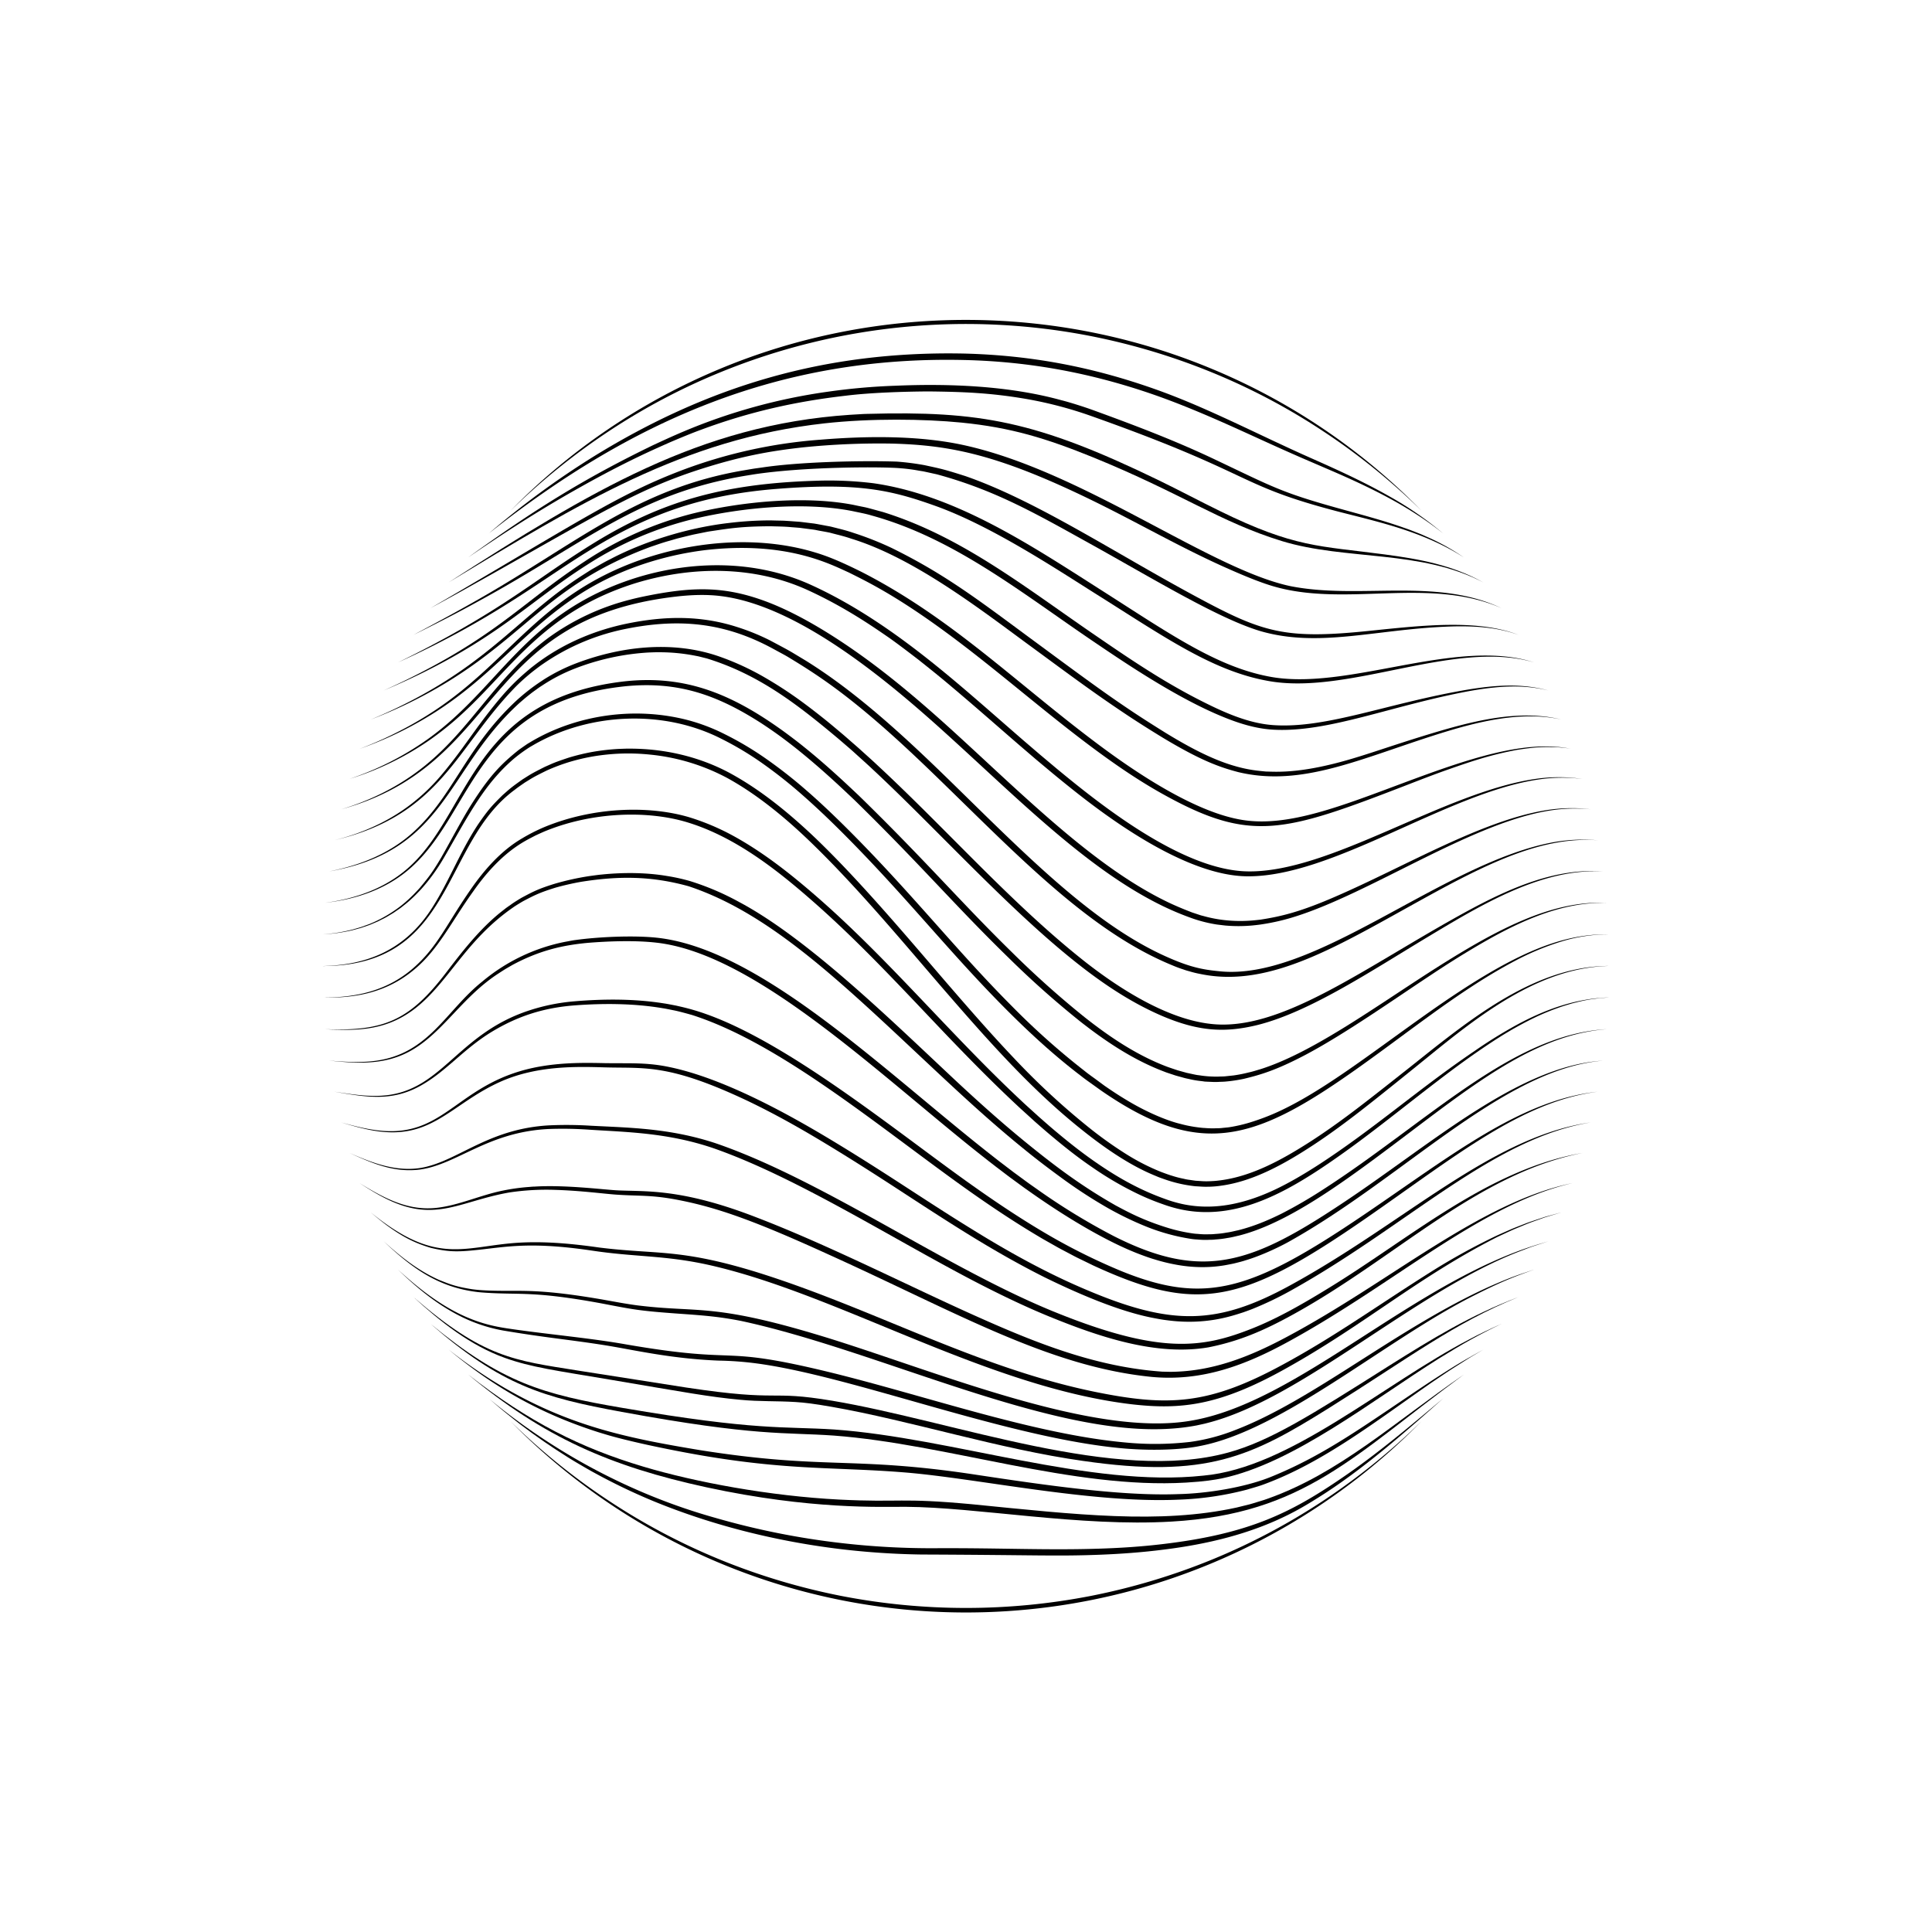 <svg id="Abstract_Shape" data-name="Abstract Shape" xmlns="http://www.w3.org/2000/svg" viewBox="0 0 1500 1500"><path d="M847.27,1239a507.44,507.44,0,0,1-194.54,0,507.37,507.37,0,0,1-93.63-28.1,497.09,497.09,0,0,1-86.46-45.75q-20.47-13.48-39.56-28.95t-36.63-32.63a495.46,495.46,0,0,0,707.1,0c-48,46.91-103.2,83-162.65,107.33A507.37,507.37,0,0,1,847.27,1239Z"/><path d="M903,1198.79c-16.52,2-33.14,3.07-49.8,3.59-40.15,1.3-75.43-.56-125.29-.36a607.93,607.93,0,0,1-74.77-4,596.54,596.54,0,0,1-97.86-19.6c-64.18-18-124.26-50-175.78-92.64,6.19,5.27,9.5,8.42,24.23,19.9,1.23.95,8.81,6.59,10.07,7.49,13.37,9.49,6.75,4.77,15.48,10.73,3.48,2.33,7,4.55,10.54,6.83s7.12,4.41,10.74,6.52,7.23,4.25,10.92,6.23a464.33,464.33,0,0,0,45.31,21.78c42.69,17.63,92.3,31,145.8,37.46a602.16,602.16,0,0,0,62.77,4.2c90.79.37,104.37,1.44,138,.19,16.75-.64,33.51-1.86,50.17-4,33.64-4.16,66.77-12.06,96.71-27.07,7.55-3.73,14.78-8,21.9-12.47,36.12-22.37,70.7-53.35,98.31-77.82-25.72,21.51-51.28,43.15-78.79,61.86C1002.08,1174.63,969.61,1190.88,903,1198.79Z"/><path d="M972.45,1167.31c-1.89.58.09.08-12.41,3.16-59.47,13-124.46,5.48-205.12-2.55-57-5.28-55-1.24-103.33-3.65-53.84-2.75-111.7-13.49-152.08-25.57-48.23-14.42-88.29-34.2-136-71.51,58.56,48.59,110.14,71.32,185.25,87.6,80.82,17.46,135.32,15,154.37,15.09,55.29.31,135.29,15.64,206.33,11.48,103.33-5.93,141.54-51.47,227.09-114.17-55.43,38.21-97,76.61-151.87,96.24C982.79,1164.18,981.88,1164.42,972.45,1167.31Z"/><path d="M986.13,1146.89c-20.22,8.08-49.51,12.68-71.22,13.13-43.78,1.7-102.61-6.77-158.76-15.29-94.82-14.27-115.71-3.54-212.54-18.83-53.65-8.92-98.87-17.74-151.24-48-1.44-.79-10-6-11.39-6.91a393.38,393.38,0,0,1-32.61-23.15c38,31.6,74.17,50.68,116.35,64.18,6.69,2,10.34,3.3,25.85,7,8.68,2.08,17.39,3.93,26.13,5.7,87.91,17.93,126.35,13.63,185.9,18.49,55.86,4.53,145,24.18,212.49,21.12a240.86,240.86,0,0,0,53.15-7.81c4.29-1.32,8.65-2.44,12.85-4,46.48-17.11,87.36-49.27,131.16-79.61,15.51-10.48,12.08-8.18,27.92-18.23,3.78-2.34,7.64-4.55,11.46-6.83-16.84,9.43-19.45,10.79-40,24.08C1061.29,1105.24,1030.2,1129.14,986.13,1146.89Z"/><path d="M934.3,1145.67c-88.19,9.49-194.58-29.22-286.58-35.81-39.73-2.56-59.78,1.14-164.48-16.78-62.16-10.59-93.51-19.53-149-65.28,55.1,48,87.73,57.23,148.47,68.39,104.52,19.23,126.38,15.67,164.71,18.39,88.28,6.66,185.32,41.66,273.48,36.5,14.67-.87,22.26-2.18,27.71-3.25,55.79-11.78,116.67-60.55,168.92-93.31,18.36-11.33,29.73-17.8,48.27-26.72-8.4,3.76-16.75,7.67-24.88,12C1073.48,1074.92,1001.32,1139.68,934.3,1145.67Z"/><path d="M953.66,1127.73c-87.16,24.08-212-24.11-307.35-40.18-50.8-8.52-38.21,1.11-113.53-10.28-67.55-10.61-49-7.7-84.51-13.24-49.21-7.86-72.85-9.82-127.2-56.95,20.63,18.87,43.88,37.49,71,47.21,20.33,7.29,39.08,9.71,83.88,17.25,55.07,9.33,75.05,13.06,98.79,15.24,15.07,1.47,28.57.84,42.8,1.74,7.18.44,14.44,1.34,28,3.7,60.83,10.6,130.89,33,195.16,42,96.2,14,131-3.51,190.87-40.87,61.94-38.76,97.64-66.27,147.38-86.31-37,13.95-67.33,32.51-100.65,53.47C1017.84,1098.78,985.87,1118.89,953.66,1127.73Z"/><path d="M959,1110.27a149.74,149.74,0,0,1-34.9,9.22,237.56,237.56,0,0,1-50.79.41c-70.56-6.52-153.24-35.81-227.9-54.2-90.44-22.11-66.83-5.86-159.87-22-26.35-4.67-59.08-7.64-87.36-11.7-9.34-1.39-23.48-3.07-41.84-12.12-17.49-8.67-32.93-21-47.37-34.18,14.53,14,29,26.06,46.78,35.36A121.93,121.93,0,0,0,390.58,1033c34.31,5.8,51.77,7.07,79.92,11.57,21.88,3.54,50.26,10.3,87.45,11.8A256.2,256.2,0,0,1,587,1058.5c75.79,10,196.19,58.38,285.86,66.1,25.78,2.14,47.16.5,59.14-2,64.27-12.47,144.24-82.39,211.94-116.54,24.64-12.52,34.44-15.69,47.09-20.36-11.15,3.8-16.51,5.24-34.31,13.06C1085.15,1030.92,1019.55,1087.14,959,1110.27Z"/><path d="M924.75,1103c-74.39,13-193.09-36.37-279.5-63.45-90.55-28.16-101.09-20.19-148.29-25.81-2.53-.26-7.67-1-14.79-2.21l-14.85-2.65c-53.75-9.23-63.53-5.75-90.16-7-2.07-.11-5.88-.26-11.18-1-12.42-2.06-16.16-3.59-25.09-7.15a116.49,116.49,0,0,1-13.27-7c-10.9-6.58-20.93-15-29.72-23,21.67,20.65,41.93,35.36,71.61,39.24,2.51.36,5,.51,7.54.7,26.8,1.77,37.18-1.42,89.71,8.24,24.53,4.67,28.42,5.75,59.88,8,21.77,1.52,32.09,2.45,48.33,5.57,107,22.86,241.56,90.8,335.34,83.64a159.57,159.57,0,0,0,18.94-2.46c5.1-1.11,6-1.29,7.45-1.69,74.26-18.5,161.46-102.38,244.07-133.78,10.23-3.91,5.6-2.29,21.33-7.44l-7.22,2.17C1097,995.31,1008,1089,924.75,1103Z"/><path d="M1175.38,953.48c-1.74.69-12.47,5.44-14.16,6.25a498.28,498.28,0,0,0-47.47,26c-43.36,27.18-76.39,51.34-117.72,73.71-57.64,31.33-88.78,32.93-147.17,20.93-92.11-19.16-171.6-64.77-261.54-92.74-60.08-18.48-77.86-13.49-122.12-19.06-20.36-2.89-41.12-4.93-61.82-3.78-42.77,2.45-63.67,18.7-115.44-23.43,3.91,3.35,7.91,6.6,12,9.7,13.59,10,23,14.27,34.26,17.68,15.13,3.72,22.82,3.15,38.59,1.47,20-2.21,37.7-5.54,76.68-.64,5.1.62,10.13,1.42,15.28,2.13,32.72,4.48,55.54,3,91.62,11.81,99.16,24,211.36,93.56,322.13,106.75,38.78,4.48,68.54.88,119.33-27.47,61.53-34.19,102.09-70.43,163.87-102,1.56-.78,12.13-5.7,14-6.48,14.1-5.82,8.64-3.72,21.57-8.37,2.56-.92.21-.18,14.76-4.56-14.76,4-12.25,3.33-14.87,4.2C1184.52,949.8,1189.07,948.13,1175.38,953.48Z"/><path d="M910.21,1065.06c-1.43.06-2.26,0-7.78-.11-50.59-3.53-96.46-21.59-142.43-42.12C707.92,999.7,644.12,966.92,586.85,945c-59.36-23-86.9-19.6-108.58-20.87-10.84-.66-40.27-4.32-63.3-2.85-1.32,0-2.65.14-4,.26a155,155,0,0,0-19.72,2.67c-18.2,3.51-35.54,12-53.5,13.68-21.77,2-39.95-7.88-58.67-19.37,13.44,8.69,27.16,17,42.88,19.85,24.83,4.51,43.26-7.26,73.59-12.56a194,194,0,0,1,35.24-2c19.86.57,37.86,3,47.23,3.67,18.29,1.27,27.08.15,47,3.87,31.94,6,61.74,16.86,118.22,42.62,98.86,44.69,170.78,87.08,250.94,95.06,39.07,3.64,72.57-8.93,106.67-27.68,82.61-45.17,148.63-106.3,220-122.8-72.22,14.91-140.88,76.34-221.81,119.43C970.7,1053.14,942.15,1064.54,910.21,1065.06Z"/><path d="M972,1031.51c-38.72,15.29-71.66,20.46-155.25-13.74-19.94-8.23-39.36-17.72-58.52-27.72-54.12-28.13-116.19-66.58-172.62-90.8-10-4.28-20.11-8.28-30.47-11.8-35.69-11.71-67.36-11.89-96.72-13.46a298.34,298.34,0,0,0-32.63-.24c-43.59,2.59-66.6,24.07-91.94,31.35-23.6,7.12-46.17-3-62.47-9.91,16.64,7.48,34,15.51,54.8,12.82,28.89-4,52.45-29.16,99.76-31.45a295.71,295.71,0,0,1,32.32.58c28.67,1.84,60.37,2.33,95.55,14.29,63.75,22.23,137.1,69.13,202.12,103.06,19.26,10,38.83,19.52,59,27.79,38.52,15.67,82.74,30.72,123.31,23.79,24.15-4.79,43.14-13.13,64.79-25,80.72-44.2,143.3-109.67,225.57-125.91-74,12.82-134,66.71-199.37,106.32C1012.54,1011.66,992.32,1023.48,972,1031.51Z"/><path d="M843.62,1001.47c-30.65-12.89-60.15-29.26-88.31-46.7-19-11.65-37.62-23.84-56.35-36s-37.58-24.12-56.76-35.59c-35-20.92-82.24-46.36-122.3-54.68-11.66-2.47-21.16-2.94-33.62-3-5.6,0-11.17,0-16.71-.08-14.05-.3-31.69-.64-50.32,2.62-62.49,11-72.06,53.67-121.67,50-11.1-.8-22-3.66-32.7-6.58,16.4,4.86,32.55,9.4,49.42,7,27.41-3.73,43.52-24.76,73.75-38.39,28.57-12.94,59.8-12,81.44-11.37,31.43.9,49.58-3.14,111.82,26.43,20,9.6,39.41,20.52,58.45,32s37.86,23.46,56.54,35.63,37.36,24.4,56.39,36.12,38.47,22.85,58.5,32.89c24.51,12,55.88,25.73,82.52,31.16,3.7.74,8.93,1.73,12.54,2.12,29.89,4,50.54-3.5,58.68-6.05,1.07-.35,6.51-2.32,7.94-2.93a260.68,260.68,0,0,0,30.34-14.64c90-50.26,155.52-117.5,231.91-130-77.21,10.89-144.26,77.88-233.75,126.68C945.16,1028.82,909.82,1029.55,843.62,1001.47Z"/><path d="M870.41,986.79A472.66,472.66,0,0,1,809.19,956c-19.69-11.7-38.7-24.54-57.38-37.86-56.64-40.34-138.46-107.47-202.89-130.56A174.36,174.36,0,0,0,528,781.46c-1.42-.31-2.82-.68-4.25-.93-2.86-.54-5.7-1.14-8.57-1.54-22.43-3.59-46.6-3.49-69.22-1.57a153,153,0,0,0-34.08,6.76c-58.62,18.7-68.86,65.25-118.13,66.63-11.46.35-22.89-1.52-34.23-3.24,25.3,4.4,45,7.85,67.44-4.86,19.83-11.18,32.78-28.2,54.83-41.61,19.28-11.66,39.32-18.63,64.43-20.53,22.45-1.69,46.32-1.54,68.33,2.21,2.82.43,5.6,1.05,8.39,1.6,4.29.79,12.82,3.23,14.46,3.69,67.93,21.81,143,85.12,211.51,134.09,18.77,13.34,37.92,26.23,57.79,38,2.46,1.51,5,2.91,7.5,4.33l7.54,4.26c2.53,1.39,5.1,2.71,7.65,4.06s5.09,2.74,7.69,4l7.8,3.79,3.9,1.9c81,37.35,115.45,30,212-36.81,69.69-48.28,120.55-90.42,179.65-98.1-60,6.47-113.13,49.24-181.43,95.51C972,1002,936.14,1013.54,870.41,986.79Z"/><path d="M1058.53,923.12q-14.6,10.15-29.54,19.72c-62.43,40-99.69,49.45-164,17a503.94,503.94,0,0,1-60.34-36.93c-2.41-1.7-4.84-3.38-7.24-5.12l-7.14-5.25-3.57-2.62-3.53-2.69-7.06-5.37q-14-10.89-27.77-22.13C671.53,817.19,584.11,736,510.05,728.05c-18.59-2-46.11-.58-62.55,1.69-3,.34-5.91,1-8.86,1.52A143.5,143.5,0,0,0,374.53,762c-28.34,22.52-41.5,56.47-83.72,61.71-11.74,1.48-23.66.68-35.46-.29,18.13,1.87,35.85,3.25,53-2.82C340,809.48,355,776.65,386.7,756c6.48-4.18,4.2-2.79,11.28-6.89,20.09-10.75,37.85-15.21,58.72-17.11,16.38-1.31,36.62-2,52.92-.12,71.4,8,158.8,89.07,235.57,151.68Q759,894.84,773.1,905.73l7.1,5.39,3.55,2.7,3.6,2.63,7.2,5.27c2.41,1.74,4.87,3.43,7.29,5.15,34,23.81,60.79,37.85,77.33,44.65,4.08,1.77,12.77,5,16.91,6.16a139.8,139.8,0,0,0,17.54,4.3,113.1,113.1,0,0,0,18,1.8,103.8,103.8,0,0,0,18.09-1.23c1.17-.15,7.76-1.42,8.89-1.73,2.92-.74,5.86-1.43,8.71-2.39,10.34-3.06,23.61-9,33-14.17,88.21-49.13,163.64-131.11,239.91-140.33l4.42-.53-4.43.44C1181.13,829.73,1122,879.06,1058.53,923.12Z"/><path d="M1026.52,924A357.94,357.94,0,0,1,995,942.27c-10.86,5.39-22.11,10.05-33.8,12.92-2.94.62-5.85,1.41-8.83,1.79a71.44,71.44,0,0,1-8.91,1.07,33.1,33.1,0,0,1-4.48.22A59.64,59.64,0,0,1,930,958a41.14,41.14,0,0,1-4.45-.45A127.77,127.77,0,0,1,908,953.7c-20.77-6.24-33.26-13.26-41.67-17.72C841.72,922,821.81,907.5,799,889,780,873.67,761.8,857.4,743.89,840.76c-49.46-46.18-115.65-111.49-169.78-140.31a205.52,205.52,0,0,0-38.32-16.37,148.83,148.83,0,0,0-18.16-4c-13.95-2.35-31.44-3.06-50.81-1.06-1.88.16-3.08.34-9.18,1.16a207.2,207.2,0,0,0-27.09,6C418.28,690,414.35,692,405,697c-1,.55-6.32,3.83-7.85,5-5.61,3.93-3.23,2.23-7.46,5.5-17.34,13.57-32,32.8-43.31,47.62-28,36.66-47.72,45.8-94,43.92,27.22,1.66,48.7.35,70-16.15,25.89-20.09,39.15-53,76.28-78.56,1.47-1.07,6.71-4.23,7.71-4.77,9.22-4.84,13-6.68,25-10.41a204.26,204.26,0,0,1,20-4.55c29.38-4.63,54.47-4.48,83.21,3.46C603.94,711,663.74,773.33,740.49,844.43c18,16.64,36.31,33,55.4,48.4,9.51,7.77,19.33,15.16,29.26,22.4s20.19,14,30.84,20.28A252.13,252.13,0,0,0,889.15,952,157.6,157.6,0,0,0,925,961.91a42.84,42.84,0,0,0,4.68.44,63.09,63.09,0,0,0,9.39.22,35.44,35.44,0,0,0,4.68-.25,74.09,74.09,0,0,0,9.29-1.16c3.1-.41,6.1-1.25,9.14-1.92,30.22-7.73,63.26-29.12,96.51-53.28,71.79-52.19,125.23-102.13,189-106.93-64.26,3.51-119.61,53.68-190.8,104.37C1046.88,910.5,1036.81,917.4,1026.52,924Z"/><path d="M1145.06,815.85c-10.48,7.08-20.74,14.46-30.87,22-20.25,15.12-40,30.82-60.39,45.67-19.44,14.15-42.64,30-63.76,40-23,10.86-47.29,16.63-72.12,11.27a99.67,99.67,0,0,1-13.35-3.92c-19.7-7-36.63-16.56-53.7-28.37-10.3-7.12-20.2-14.87-29.83-22.94-4.83-4-9.56-8.16-14.28-12.32l-7-6.34c-2.32-2.12-4.67-4.21-6.94-6.39-18.39-17.19-36-35.19-53.46-53.42-34.9-36.4-69.12-73.78-107.52-106.9-19.14-16.54-39.23-32.3-61.55-44.69a183.35,183.35,0,0,0-35.21-15c-31.59-9.37-75.05-7.89-112.56,7.69a137.12,137.12,0,0,0-17.06,8.67c-16.45,9.56-29.62,24.62-40.33,40.16-18.81,27.13-25.46,44.22-44.42,60.75-19.88,17.23-43.62,22.84-70.13,22.7,26.67.67,50.47-4.45,71-21.69,18.6-15.32,28.58-36.62,45.57-60.35,21.8-31.19,40-39.22,48.06-43.48,1-.53,7.47-3.46,8.54-3.84,37-15,79.68-15.93,110.14-6.59,35.28,10.78,66.62,34.56,94.86,59.21,38,33,72.12,70.26,107,106.77,17.49,18.23,35.22,36.28,53.74,53.54,2.29,2.19,4.66,4.29,7,6.42l7,6.37c4.75,4.18,9.52,8.34,14.4,12.39,9.73,8.13,19.74,16,30.24,23.13a257.27,257.27,0,0,0,32.86,19.41,186,186,0,0,0,22.06,9.26,105.46,105.46,0,0,0,13.9,4c38.87,8.19,74.59-9.44,107.62-31.18,10.57-7,20.88-14.32,31-21.85,20.29-15.09,39.95-30.94,60-46.26,15.38-11.81,30.1-22.53,46.16-32.92,5.9-3.64,1-.8,12.09-7.39,11.49-6.47,22.78-12.51,38.49-17.82,1.42-.53,8-2.48,9-2.75,3.19-.75,6.86-1.85,13.85-3,.61-.08,6.43-.86,7-.92l7.08-.5c-25.78.74-49.35,9.16-72,21.48A363,363,0,0,0,1145.06,815.85Z"/><path d="M399.64,613.2c2.51-2,5.2-3.79,7.84-5.63,6-3.66,5.88-3.87,16.9-9.3a148.72,148.72,0,0,1,18.07-6.78,156.27,156.27,0,0,1,18.81-4.34,167.48,167.48,0,0,1,19.2-2,164.79,164.79,0,0,1,24.12.71,160.45,160.45,0,0,1,59.61,17.94c22.24,12.12,43.39,29.33,61.69,46.68,36.76,34.84,74.31,80,104.89,115.47,17.06,19.7,34.19,39.38,52.21,58.31s37,37.06,57.5,53.32c32.66,26.13,51.68,33.24,58.56,36.14,1.53.64,3.11,1.14,4.67,1.71A105,105,0,0,0,928,921c3.33.15,6.67.52,10,.36.83,0,1.67,0,2.5-.06a73.31,73.31,0,0,0,7.46-.72c25.61-3.45,50.12-17.44,71.73-31.6,10.93-7.19,21.5-14.89,31.87-22.81s20.54-16.08,30.7-24.23,20.3-16.36,30.4-24.57c40.27-32.66,85.51-66.66,137.38-67.42-52.13-.24-97.94,33.26-138.91,65.51l-15.29,12.18-15.32,12.1c-10.24,8.07-20.47,16.12-30.86,23.93s-21,15.36-31.87,22.39c-23,14.76-48.2,28.76-75.11,30.85-7.65.52-9.42.06-14.26-.18-1.58-.19-3.15-.45-4.72-.67a34.71,34.71,0,0,1-4.69-.87,76.75,76.75,0,0,1-9.26-2.41c-1.86-.49-8-2.77-9-3.19a168.69,168.69,0,0,1-25.73-13.14,308.87,308.87,0,0,1-31.51-22.59,564.5,564.5,0,0,1-56.92-53c-17.88-18.84-34.94-38.51-52-58.22-30-34.81-69.71-82.19-105.43-115.65C610,629.17,589.46,612.56,566.27,600c-23.35-12.48-49.79-18.59-76.11-18.75-3.3-.08-6.59.11-9.88.21a172.37,172.37,0,0,0-19.62,2.2,164.18,164.18,0,0,0-19.21,4.61c-11.95,4-11.63,4.15-18.43,7.11-11.07,5.56-11.08,5.84-17.23,9.68-9.93,7-10.38,7.73-15.52,12.23-8.44,8.28-11.55,11.79-19,22.63-14.78,22.27-23.66,47.15-38,68.3-20,29.16-48.09,41.24-83.29,41.82C353.17,750.27,342.33,655.22,399.64,613.2Z"/><path d="M281.32,720.05c6.61-2.26,5.36-1.81,6.81-2.42,8.38-3.54,4.06-1.72,8.77-4,2.92-1.36,5.61-3.15,8.39-4.77,1.34-.89,2.65-1.83,4-2.74a41.07,41.07,0,0,0,3.87-2.9,81.76,81.76,0,0,0,7.33-6.29c1.32-1.14,5.91-5.89,6.77-6.89a145.7,145.7,0,0,0,17-23.43c12.79-21.7,25.33-46.39,41.35-64.36a130.77,130.77,0,0,1,13.52-13.32,120,120,0,0,1,11.46-8.41c1.33-.84,2.72-1.6,4.08-2.41,43.32-24.77,100.75-27.48,145.87-4.28a243.17,243.17,0,0,1,32.59,19.67A366.34,366.34,0,0,1,623,617.24c9.58,8.41,18.86,17.19,27.94,26.18,51.39,50.94,84.78,94.73,130.78,140.8,18.15,18.19,37.18,35.61,57.69,51.22,2.51,2,5.15,3.87,7.78,5.74l7.86,5.63c75.37,52,117.54,39.79,194.45-14.2,21-14.71,41.4-30.29,62.18-45.25,10.36-7.51,20.86-14.84,31.59-21.81q8-5.24,16.28-10.16t16.72-9.39a204.89,204.89,0,0,1,35.31-14.8,124.26,124.26,0,0,1,37.81-5.76c-39.17-.75-77.55,16.69-139.13,59.93-48,33.74-90.47,68-128.86,82.36-3.54,1.36-8,2.83-9,3.14a118.34,118.34,0,0,1-18.36,4.36c-1.56.19-3.12.31-4.67.47a34.88,34.88,0,0,1-4.68.27,69.87,69.87,0,0,1-9.39-.2c-2,0-8.33-.9-9.33-1.11a89,89,0,0,1-9.2-2c-8.9-2.07-25.15-8.19-43.16-19.22-5.44-3.27-10.74-6.79-16-10.43L850,837.4c-2.59-1.86-5.19-3.7-7.66-5.71a575,575,0,0,1-57.1-50.91C741.17,736.55,706,691,654.36,640c-9.15-9-18.49-17.87-28.23-26.31a371.85,371.85,0,0,0-30.39-23.91,249.11,249.11,0,0,0-33.26-19.87,147.27,147.27,0,0,0-27.23-10.5c-42.33-11.38-87.54-4.23-122.19,16-4.59,2.8-1.68.78-10.16,6.7-13.48,10.79-22.39,19.66-36.48,41.78-6.74,10.45-16.57,29.11-23.8,41.8-6.87,11.57-9.42,14.87-16.47,23.4-.84,1-5.33,5.79-6.59,6.91a103.08,103.08,0,0,1-9,7.85,104.22,104.22,0,0,1-23.8,13.6L280,719.88c-8,2.32-6.48,1.91-8.08,2.26a129.06,129.06,0,0,1-21.33,3.3,133.35,133.35,0,0,0,22.61-3.12C281.11,720.21,280.18,720.44,281.32,720.05Z"/><path d="M485.29,532.83c41.59-4.15,72,7,105.78,28.67q7.84,5.13,15.43,10.67c5,3.73,10,7.54,14.85,11.51,9.73,7.9,19.17,16.18,28.42,24.69,4.62,4.25,9.18,8.58,13.74,12.89,51.84,50.69,78,81.86,118.84,121.65A721,721,0,0,0,839,793.32c20.16,15.8,41.55,29.94,65.32,38.85,1.47.62,3,1.05,4.52,1.58,5.17,1.67,1.74.71,9.19,2.75a44.1,44.1,0,0,0,4.67,1.13,70.18,70.18,0,0,0,9.49,1.67c4.86.55.23.32,9.64.72a45.75,45.75,0,0,0,4.83-.07c1.61-.08,3.22-.07,4.82-.23a115.78,115.78,0,0,0,14.27-2.13c12.38-3,24.93-6.47,48.72-19.1,30.65-16.36,68-42.72,95.72-61,10.49-7,21.08-13.77,31.88-20.22,32.57-19.51,67.87-37.26,105.57-36.3-43.39-2-86,20.53-138.78,54.48-45,29-91.21,62.38-130.42,74.72-3,.85-5.94,1.85-9,2.49a108.1,108.1,0,0,1-11.39,2.26c-.54.08-6.37.68-6.91.74-1.54.14-3.08.11-4.62.18a44.5,44.5,0,0,1-4.62,0,78.17,78.17,0,0,1-9.18-.75c-5-.76-.92.12-11.37-2.14l-6.72-1.87c-1-.3-7.69-2.54-8.81-3-23.26-8.85-44.24-22.9-63.91-38.47a730.91,730.91,0,0,1-56.15-50.19c-39.54-38.67-66.7-70.79-118.9-121.67-4.6-4.33-9.19-8.67-13.84-12.94-9.32-8.53-18.83-16.89-28.71-24.82-4.92-4-10-7.81-15.08-11.57-39.77-28.85-76-44.67-124.34-39.42-116.83,13.44-119.59,98.37-164.82,141.94-18.26,17.74-42.47,26.66-67.71,30,25.51-2.88,49.79-11.3,68.62-29.06C367.78,628.16,370.3,545,485.29,532.83Z"/><path d="M403.18,545.91c2.33-2,4.59-4,7-5.89,1.21-.94,2.38-1.92,3.62-2.82,6.41-4.61,4.36-3.16,7.52-5.23a133.19,133.19,0,0,1,24.32-12.63,188,188,0,0,1,58-12.75c3-.1,6.09-.26,9.14-.18A143.46,143.46,0,0,1,540,509.15c3,.58,1.45.23,8.86,2.09,40.58,12.5,70.5,35.94,101.26,61.66,2.37,2,4.66,4,7,6s4.64,4,6.93,6.1c4.55,4.15,9.18,8.22,13.65,12.46C728.71,645,785.35,708.37,839.31,750.25c19.57,15.23,40.56,29,63.58,38.8,28.2,11.91,48.59,12.87,73.6,6.71,40.53-10.18,88.21-42,131.66-68.1,42.2-25.36,88.95-53.7,136.5-51.08-37.18-2.8-72.76,13.12-105.42,30.79-78.94,43-144.54,94.24-199.7,87.52C905.69,791,869,767.56,842.22,746.53,785.7,701.91,735.75,644.67,681,593.9c-4.5-4.25-9.16-8.33-13.73-12.5-2.31-2.07-4.67-4.08-7-6.12s-4.64-4.1-7-6.06c-4.76-4-9.48-8-14.33-11.85s-9.76-7.66-14.75-11.36a320.08,320.08,0,0,0-31.19-20.46,206.59,206.59,0,0,0-34-15.65c-36.9-13.1-78.53-8.11-114.58,6.23a142.28,142.28,0,0,0-20.87,10.61c-1.34.81-2.61,1.71-3.92,2.56a155.25,155.25,0,0,0-18.41,14.39c-39.48,36.55-48.93,73.62-79.8,101.9-18.47,17-41.59,26.23-66,31C346.69,660.7,346.05,597.82,403.18,545.91Z"/><path d="M400.9,532.64a160.8,160.8,0,0,1,13.45-11.84c2.39-1.8,4.73-3.65,7.21-5.32A172.8,172.8,0,0,1,487.18,488c40.84-8,75.69-4.49,112.53,15.42,12.7,6.9,9.64,5.17,15.65,8.82,20.23,12.3,38.71,25.06,65.22,47.87,18.22,15.69,35.64,32.32,52.9,49.15,59,57.38,114,114.57,176.76,140.23a91.4,91.4,0,0,0,8.61,3.21,40.39,40.39,0,0,0,4.4,1.36,79.26,79.26,0,0,0,9,2.19c54.22,11.22,108.16-22.9,173.16-58.66,51.52-28.51,93.15-48.33,135.12-45.19a129.56,129.56,0,0,0-36.07,1.81c-85.65,16.59-184.2,108.12-258.21,99.82-13-1.29-23-3.19-42.54-12.11C847.4,716.13,795.42,662.73,737,605.69c-17.3-16.84-34.84-33.51-53.21-49.27s-37.58-30.68-58.2-43.51c-15-9-10.2-6.34-27.74-15.7a173.09,173.09,0,0,0-25.44-10.36c-28.57-9.22-56.64-8.66-86-2.61-23.82,4.95-46.83,14.48-66.66,28.66-2.51,1.73-4.89,3.64-7.3,5.49-12.39,10.36-21.8,19-42.46,47.23-7.1,9.76-14,19.62-21.5,29-4.17,5.36-9.46,11.45-11.69,13.71a144,144,0,0,1-13.09,12.34c-18.41,15.49-40.78,25.94-64.18,31.69C342.85,632.79,353.85,580.44,400.9,532.64Z"/><path d="M524.83,463.19c11.29-1.32,23.38-1.82,34.67-.41,60.77,7.36,131.08,66.86,176.72,108.31,56.21,51,108.37,103.74,165.42,131.8a222.31,222.31,0,0,0,24.63,10.33,109.08,109.08,0,0,0,18.51,4.58c6.58.79,6.74.83,7.81.88a115.72,115.72,0,0,0,17.91,0c1.34-.05,7.79-.77,8.89-1a166.64,166.64,0,0,0,26-6c58.47-18.37,134.47-70.95,194.64-81.82a126,126,0,0,1,35.06-1.52,126.45,126.45,0,0,0-35.18.78c-49.81,8.12-109.22,43.67-162.74,66.85-27.18,11.87-42.18,15.5-58.31,18-1.07.17-7.37.81-8.65.84a109.92,109.92,0,0,1-23.75-1,102.87,102.87,0,0,1-10.58-2.2c-5.08-1.4-.74,0-10.32-3.18-2.84-1.11-12.57-4.78-22-9.56-40.16-20-78.75-53.56-112.1-83.81-17.37-15.8-34.47-31.93-51.89-47.77s-35.23-31.3-53.88-45.77c-26-20.16-60.32-43.12-91-54.56-31.2-11.66-55.15-11.39-87.88-5.25-5.79,1.11-11.6,2.29-17.35,3.79a185,185,0,0,0-64.09,30,202.9,202.9,0,0,0-26.43,23.66c-33.27,34.87-51.52,71-101.35,96.2a199.11,199.11,0,0,1-32.69,13C391.36,593.41,370.81,481,524.83,463.19Z"/><path d="M359.66,553.43c38.16-35.26,63.59-79,134.53-100.9,44.05-13.23,91.43-13.17,132.45,5.41,29.2,13.32,51.21,28.69,62.41,36.36,8,5.52,21.67,16.09,23.94,17.83,4.45,3.54,8.91,7.08,13.33,10.67s8.81,7.22,13.15,10.92c17.45,14.66,34.55,29.79,51.85,44.73l13,11.15,13.17,11c8.83,7.26,17.73,14.47,26.85,21.41,32.33,24.66,82.38,57.63,123.23,58.34,66.64,1.15,155.45-64.65,226.9-75.15a124.74,124.74,0,0,1,34.09-.41,125.07,125.07,0,0,0-34.19-.34c-72.19,9.31-161.69,73.86-226.71,72.07-50.67-1.38-114.35-52.61-147.1-79.64l-13.1-11-13-11.15c-17.24-14.94-34.33-30.11-51.83-44.86-34.66-29.18-72.28-57.43-114.1-76.27C586.3,434.73,537.4,434.89,493,448.86c-85.57,27.39-104.72,84.91-160.87,125a231.44,231.44,0,0,1-60.76,30.88A225.63,225.63,0,0,0,332.94,575,240.47,240.47,0,0,0,359.66,553.43Z"/><path d="M338.69,552.43c60.06-38.55,83.19-88.24,160.44-114.36a249.46,249.46,0,0,1,48-10.92C610.32,419.77,644.54,438,659,444.47c15.18,7.58,39.52,19.27,83.71,52.6,35.23,26.56,68.54,55.78,104.07,82.35,17.76,13.26,36.07,25.94,55.51,36.81,68.85,38.47,94.36,30.21,190.67-7,10.3-4,20.62-8,31-11.66,19.65-6.9,33.34-11.49,53.67-15.34,14.11-2.19,19.46-2.42,30.9-2.11a116,116,0,0,1,12.35,1.4l-4.09-.68c-35.22-5.88-78,8.77-124.72,26.11-50,18.65-91.46,35.26-127,29.72-37.59-5.78-85-38-115.43-61-62.47-47.06-112-96.57-181.08-131.81-20.76-10.32-30-13.32-38.75-15.83-40.4-11.45-88-8.72-131.89,6.43C419.69,461.78,396.76,512.16,338,551.32A284.85,284.85,0,0,1,309.4,568a292.38,292.38,0,0,1-30.29,13.44,296.57,296.57,0,0,0,30.63-12.76A287.57,287.57,0,0,0,338.69,552.43Z"/><path d="M504.68,424.73c5-1.68,10-3.51,15.16-4.89,2.55-.72,5.08-1.53,7.66-2.17,12.63-3.08,9.15-2.28,15.51-3.57,2.6-.5,5.19-1.09,7.81-1.52,15.78-2.34,24.44-3.87,47.48-4,5.29.19,10.6.17,15.87.7,6.25.49,6.73.51,7.91.68,15.45,2,7.87,1,15.67,2.37,5.49,1,6.32,1.16,7.75,1.57,5.11,1.35,10.26,2.52,15.25,4.27,47.87,14.61,98.63,53.54,136.43,81.36,17.27,12.62,34.41,25.41,51.89,37.79q13.11,9.28,26.52,18.19c8.95,5.93,18,11.61,27.16,17.21,29.23,17.58,44,22.93,58.71,26.76,49.46,11.82,94.88-10.6,156.27-29.92,30.11-9.4,63.12-17.65,94.33-11-31.24-7.46-64.17.17-94.87,9.17-43.34,12.81-63.79,21.71-92,27.58-22,4.57-34.86,3.93-41.37,3.72-1.06,0-.92,0-5.9-.51a106.94,106.94,0,0,1-19.31-3.82C939.65,589.3,920.31,578.33,905,569c-9-5.62-18.08-11.34-26.93-17.27s-17.61-12-26.29-18.24c-17.35-12.44-34.51-25.21-51.74-37.88-41.38-30.57-66.78-50-107.73-70.16a246.86,246.86,0,0,0-30.12-11.87c-5.11-1.78-10.4-3-15.64-4.34a40.58,40.58,0,0,0-4-.85c-8.86-1.66-10-1.89-12-2.09-11.71-1.44-8.55-1.08-12.07-1.35-14-1-7.68-.54-20.21-.92a267.78,267.78,0,0,0-32.28,2c-33,3.77-67.43,15-92.22,28.14-4.85,2.34-9.45,5.16-14.14,7.79-2.31,1.38-4.55,2.88-6.83,4.31-47.28,30.15-70.28,65.47-135.81,98.95q-14.25,7.32-29.11,13.42,15-5.75,29.45-12.74C404.52,503.38,417.29,457.11,504.68,424.73Z"/><path d="M455.52,438.72A269.32,269.32,0,0,1,540,402.57c36.41-8.53,84.68-13.16,121.95-5.74,5,1.1,10,1.94,14.91,3.44,64.4,17.74,117.3,60.81,173.33,98.63,27.3,18.5,70.7,47.68,108.05,61,9.83,3.5,20.13,6.1,30.68,6.64,42.61,2.25,91.45-18.76,151.89-30,20.73-3.69,40.92-5.52,61.34-.46-20.59-5.64-40.57-4.19-61.56-.84-62.76,10.47-109.76,30.45-151.47,27.77-20-1.23-39.7-10.3-57.56-19.4-9.15-4.65-18.13-9.67-27-14.94-17.66-10.53-34.74-22.08-51.75-33.75-56.09-38.23-105.32-78.08-167.19-97.36-18.28-5-9.86-2.73-22.82-5.55-37.9-7.43-87-2.54-123.83,6.41a273,273,0,0,0-85.16,37.57c-45.35,29.69-65.32,54.46-128,86.67q-13.76,7.1-27.9,13.42,14.28-6,28.24-12.75C389.11,492.59,412.69,466.07,455.52,438.72Z"/><path d="M603.45,379.55c64.29-5.07,89.44,1.27,123.85,13.61,42.88,15.59,92,48.08,123.6,68,52.73,33.09,90,59.53,133,67.39,62.62,11.88,145.45-32.5,207.16-14.26-61.27-19.8-145.82,23.06-206.51,10.83-41.3-8.05-78-34.16-131.11-67.94-54.49-34.77-112.07-72.94-175.34-82a281.15,281.15,0,0,0-45.08-1.9c-73.3,2.23-120.58,16.91-171.27,47.93-40.84,25-65.31,47.38-126.17,79.59q-13.17,7-26.62,13.52c76.18-34.33,112.43-65.41,154.43-90.4C505.91,398.48,547.27,383.88,603.45,379.55Z"/><path d="M372.15,466.45c81.7-44.51,121.64-82.7,206.08-97l7.06-1.15c40.49-6.15,100.87-6,114.18-4.72a128.32,128.32,0,0,1,14,1.85c4.5.73,1.61.14,13.91,2.84C774.25,381,806.29,400,850.69,424.56c49.13,27.45,96.49,56.11,128.17,65.51,44.75,12.84,87.92-1.06,143.4-3.51,28.28-1.31,44.4,2,56.67,6.34-31.83-12.23-74-7.37-114.11-3.28-67.37,7.1-84.11,1.72-136.78-26.74-63.12-34-123.52-74.15-178.54-93.25-16.62-5.3-18.76-5.68-31.56-8.45a203.33,203.33,0,0,0-21.67-2.79c-28.62-.95-76,.24-104.5,4.56-8.13,1.16-2.87.29-14.28,2.22-83,14.08-129.35,56.41-206,100.13q-12.47,7.13-25.1,14T321.07,492.9Q334,486.54,346.75,480T372.15,466.45Z"/><path d="M382.69,445.31c84.88-47.94,113.81-65.7,160.23-80.74,31.63-10.18,54.35-14.37,80.65-17.25a583.18,583.18,0,0,1,68.86-2.92c45.89,1.22,83.26,8.68,157.36,45,33.08,16.22,65.16,34.71,98.92,50,13.49,6.06,27.34,12,38.82,15.47,56.72,17.17,121.64-7.54,178.25,17.29-51.3-24.18-110.22-6.4-164-17.1C938.65,441.6,840.9,365.75,748,345.54c-34.87-7.58-75.34-7.09-111.08-4.16a384,384,0,0,0-108.4,24.07C487,381.35,458.31,399,382,444.16l-23.87,14.07q-11.93,7-23.94,13.95,12.18-6.58,24.31-13.29Z"/><path d="M746.47,328.1c38.71,3.86,65.82,12.23,102.26,27,68.7,28,98.57,50.25,146.56,65,49.75,15.19,107.76,6.49,156.34,32.09-23.78-13.4-49.49-18.14-76.77-21.75-50.59-6.72-69.71-5.18-127.74-33.68-16-7.81-31.67-16.21-47.75-24C804.65,326.83,761,318.93,673.22,321.34c-1.52,0-1.42,0-13.41.72-116.95,7.88-201.33,59.34-311.44,130.07,101.8-61.4,182-111.27,291.92-123.46C676.19,324.72,717.43,325.22,746.47,328.1Z"/><path d="M496.82,354.06c10-4.77,16.15-7.46,23.47-10.71,1.32-.55,15.47-6.63,23.88-9.64,38.34-14.26,74.48-22.13,112.44-26.49,19-2.38,45.08-3.2,64.26-3.32,25.8.31,47.68.93,76.8,6A310.38,310.38,0,0,1,847.22,323C976.3,368.77,958.6,376.32,1040,397.45c16.71,4.27,33.48,8.25,49.81,13.68s32.22,12.28,46.71,21.66A169.35,169.35,0,0,0,1108.3,417c-2-.86-3.93-1.79-5.94-2.58-4-1.57-8-3.2-12.12-4.58-16.29-5.8-33-10.16-49.61-14.79-45.45-12.58-52-16.77-95.84-37.58-31.19-14.94-63.56-27.21-96-39-6.69-2.46-18.45-6.19-24.86-7.78-40.75-11.21-86.85-13-129-11.2a490,490,0,0,0-51.73,4.57A446.84,446.84,0,0,0,530.76,335c-8.69,3.65-18.35,8.15-23.66,10.6C453,371.82,414.46,396,363.48,432.79c25.78-17.5,53.25-35.7,87.58-54.85C466.07,369.5,481.3,361.49,496.82,354.06Z"/><path d="M747.76,279.49c52.64,1.13,100.28,10.48,147,26.57,15.76,5.45,31.24,11.74,46.58,18.37s30.55,13.69,45.81,20.61q11.45,5.19,23,10.24l23.08,9.94c15.37,6.63,30.58,13.6,45.29,21.56q11.06,5.94,21.58,12.78a248.45,248.45,0,0,1,20.39,14.65,265.24,265.24,0,0,0-41.32-28.58c-14.59-8.31-29.7-15.66-45-22.64-7.61-3.49-15.31-6.84-22.93-10.27s-15.22-7-22.79-10.53c-15.16-7.13-30.27-14.37-45.58-21.26s-30.81-13.42-46.69-19c-47-16.57-94.41-26.16-148.35-27.44-107.41-2.07-198.46,25.27-287.34,80.2a663.65,663.65,0,0,0-81,59.51C491.7,325.35,606.45,276.43,747.76,279.49Z"/><path d="M847.25,261a508.17,508.17,0,0,1,93.63,28.11,496.49,496.49,0,0,1,86.48,45.73q20.46,13.47,39.56,28.93t36.63,32.63A491.27,491.27,0,0,0,941.86,286.79c-122.14-51.21-261.75-51.22-383.75-.05a492.3,492.3,0,0,0-161.66,109.7c48.43-47.31,103.66-83.25,162.64-107.33A504.26,504.26,0,0,1,847.25,261Z"/></svg>